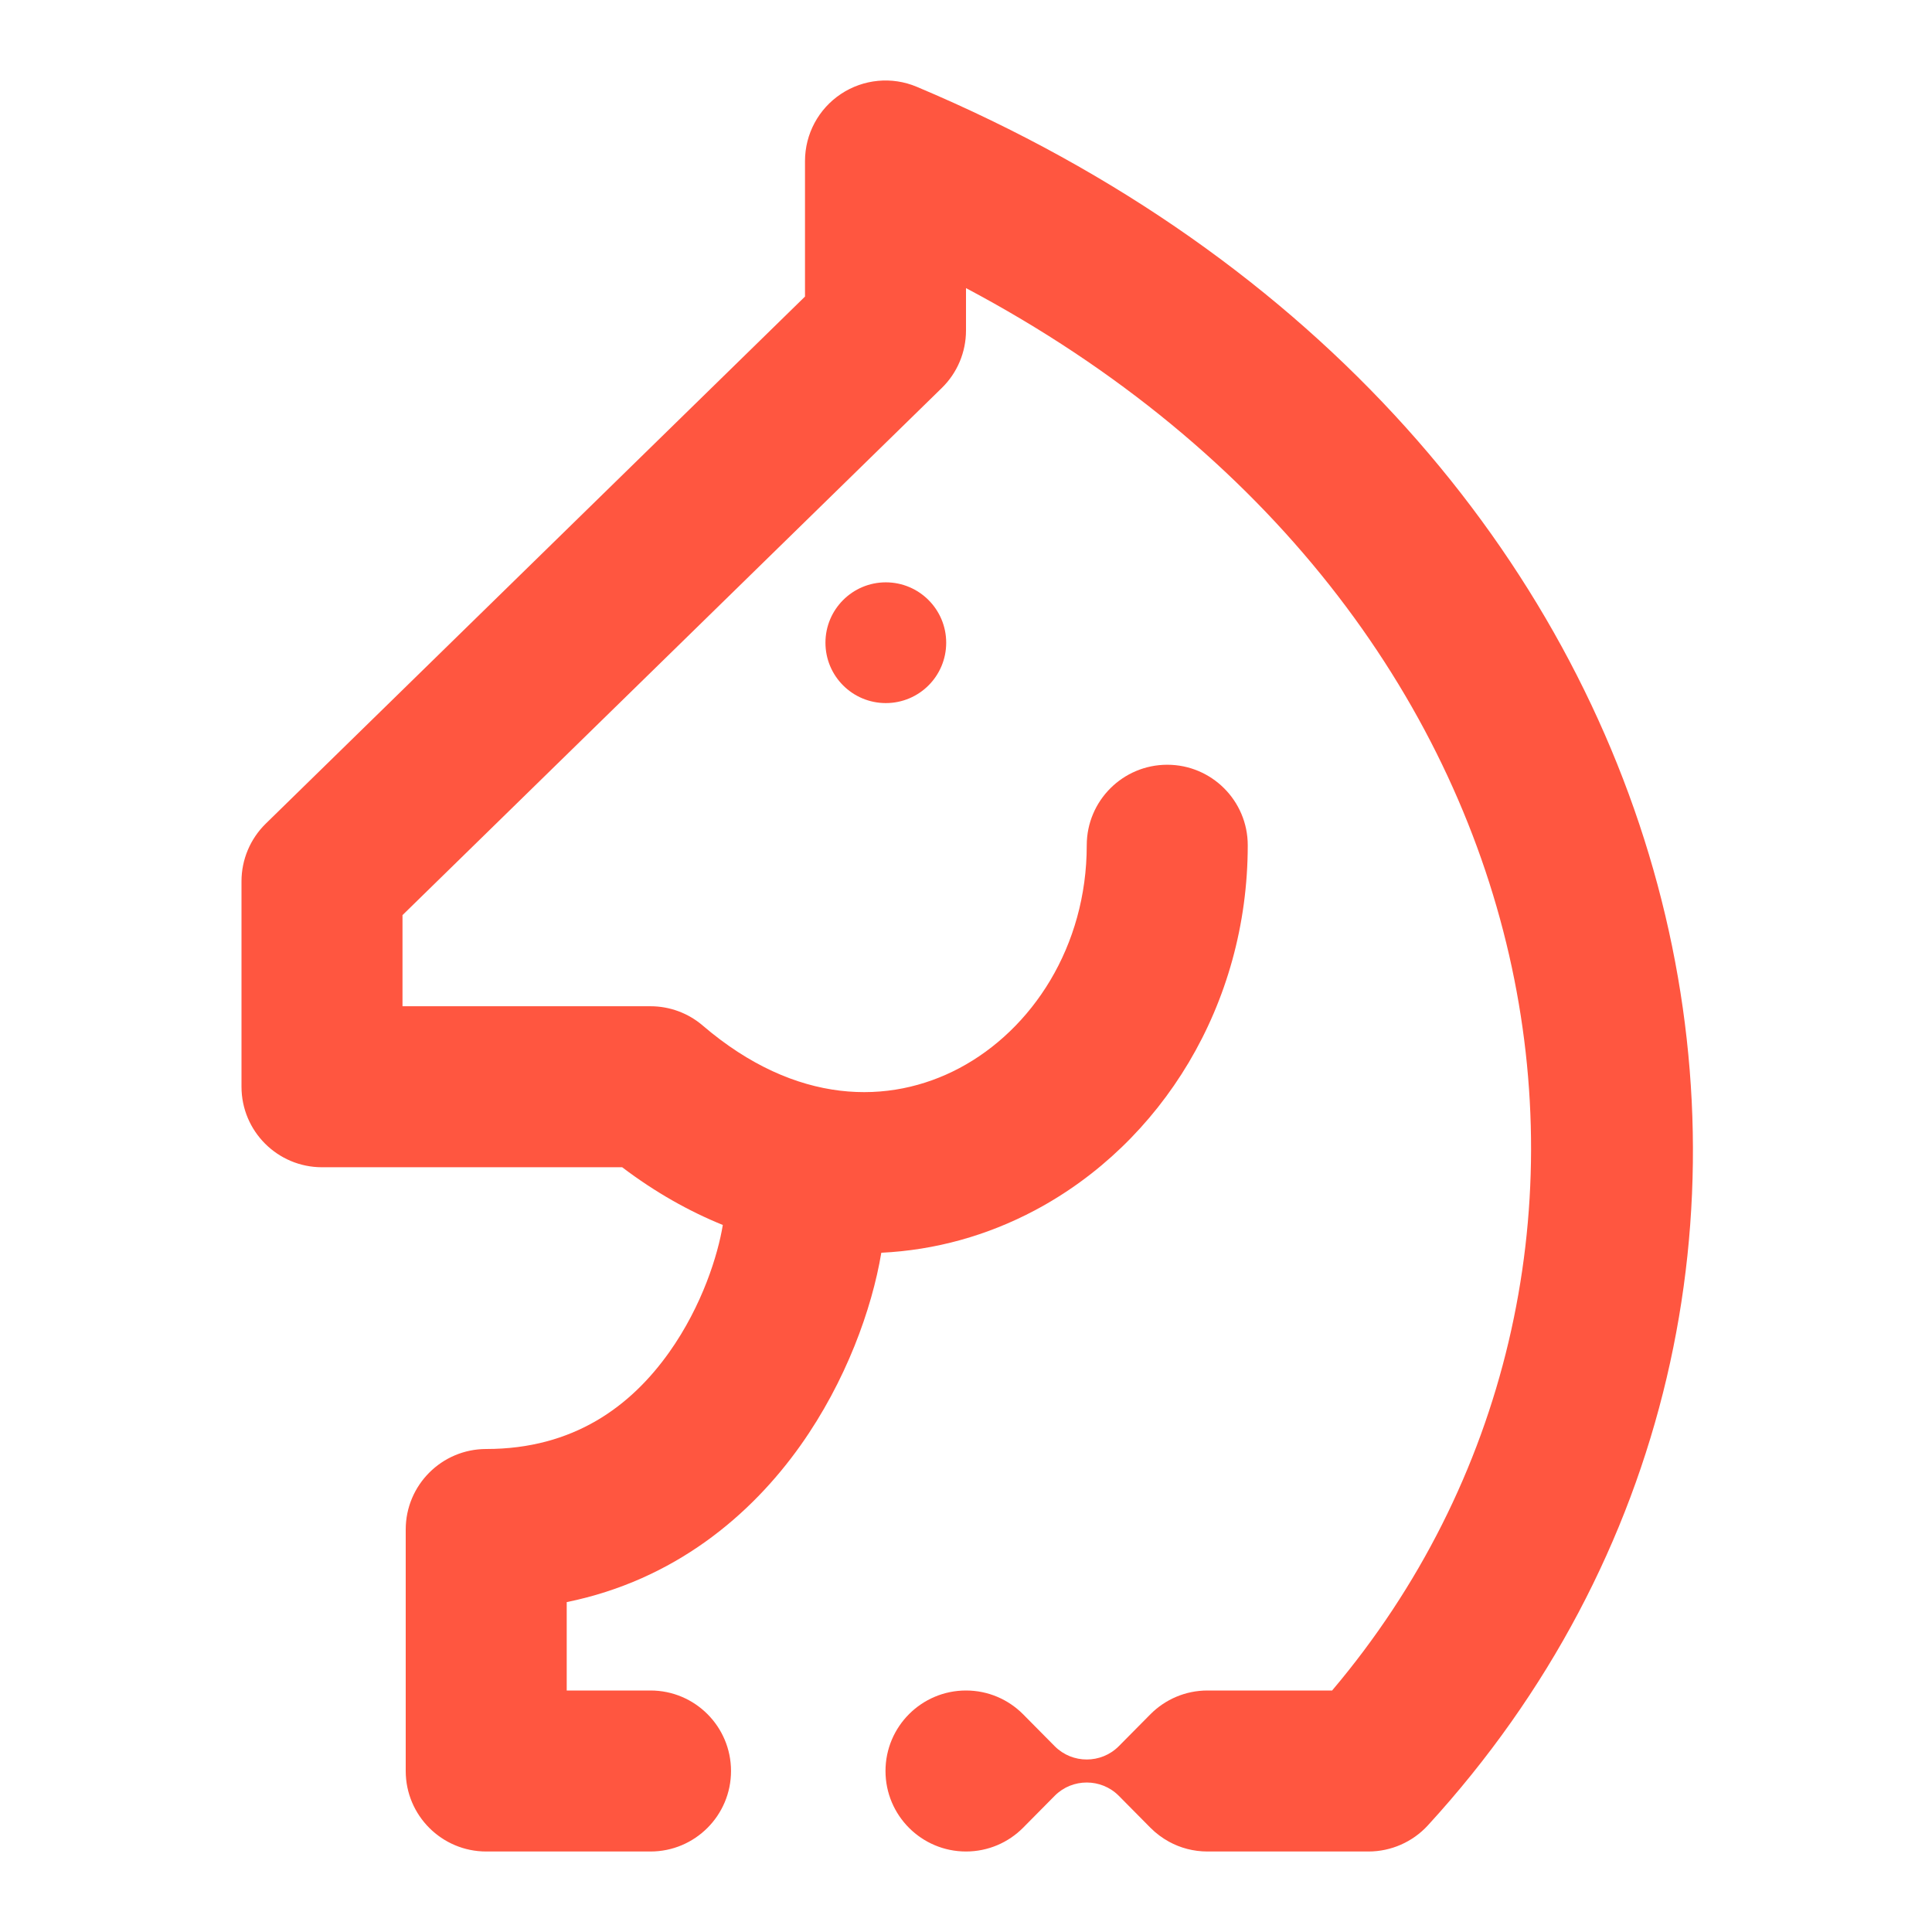 <svg width="24" height="24" viewBox="0 0 24 24" fill="none" xmlns="http://www.w3.org/2000/svg">
<path d="M11.754 7.984C11.754 8.399 11.418 8.734 11.004 8.734C10.59 8.734 10.254 8.399 10.254 7.984C10.254 7.57 10.59 7.234 11.004 7.234C11.418 7.234 11.754 7.57 11.754 7.984Z" fill="#FF5640"/>
<path fill-rule="evenodd" clip-rule="evenodd" d="M11.388 1.078C11.079 0.948 10.726 0.982 10.447 1.167C10.168 1.352 10 1.665 10 2V3.684L3.301 10.232C3.109 10.42 3 10.678 3 10.947V13.5C3 14.052 3.448 14.5 4 14.5H7.729C8.135 14.808 8.555 15.045 8.979 15.217C8.919 15.585 8.725 16.217 8.314 16.797C7.836 17.471 7.124 18 6.04 18C5.488 18 5.04 18.448 5.04 19V22C5.04 22.552 5.488 23 6.04 23H8.081C8.633 23 9.081 22.552 9.081 22C9.081 21.448 8.633 21 8.081 21H7.04V19.902C8.378 19.629 9.328 18.825 9.946 17.953C10.509 17.158 10.831 16.262 10.948 15.562C11.617 15.53 12.264 15.349 12.854 15.036C14.428 14.201 15.5 12.482 15.5 10.5C15.5 9.948 15.052 9.5 14.5 9.5C13.948 9.5 13.5 9.948 13.5 10.5C13.5 11.758 12.822 12.789 11.917 13.269C11.053 13.727 9.891 13.733 8.731 12.741C8.55 12.585 8.319 12.5 8.081 12.5H5V11.368L11.699 4.82C11.892 4.632 12 4.374 12 4.105V3.579C19.571 7.594 20.904 15.85 16.548 21H15.003H15C14.724 21 14.474 21.112 14.293 21.293L13.897 21.693C13.787 21.803 13.643 21.857 13.5 21.857C13.356 21.857 13.213 21.803 13.103 21.693L12.707 21.293C12.526 21.112 12.276 21 12 21C11.448 21 11 21.448 11 22C11 22.552 11.448 23 12 23C12.276 23 12.526 22.888 12.707 22.707L13.103 22.307C13.213 22.197 13.356 22.143 13.5 22.143C13.643 22.143 13.787 22.197 13.897 22.307L14.293 22.707C14.36 22.774 14.437 22.832 14.521 22.878C14.663 22.956 14.826 23 15 23H17C17.28 23 17.548 22.882 17.737 22.676C23.774 16.09 21.427 5.305 11.388 1.078Z" fill="#FF5640"/>
</svg>
